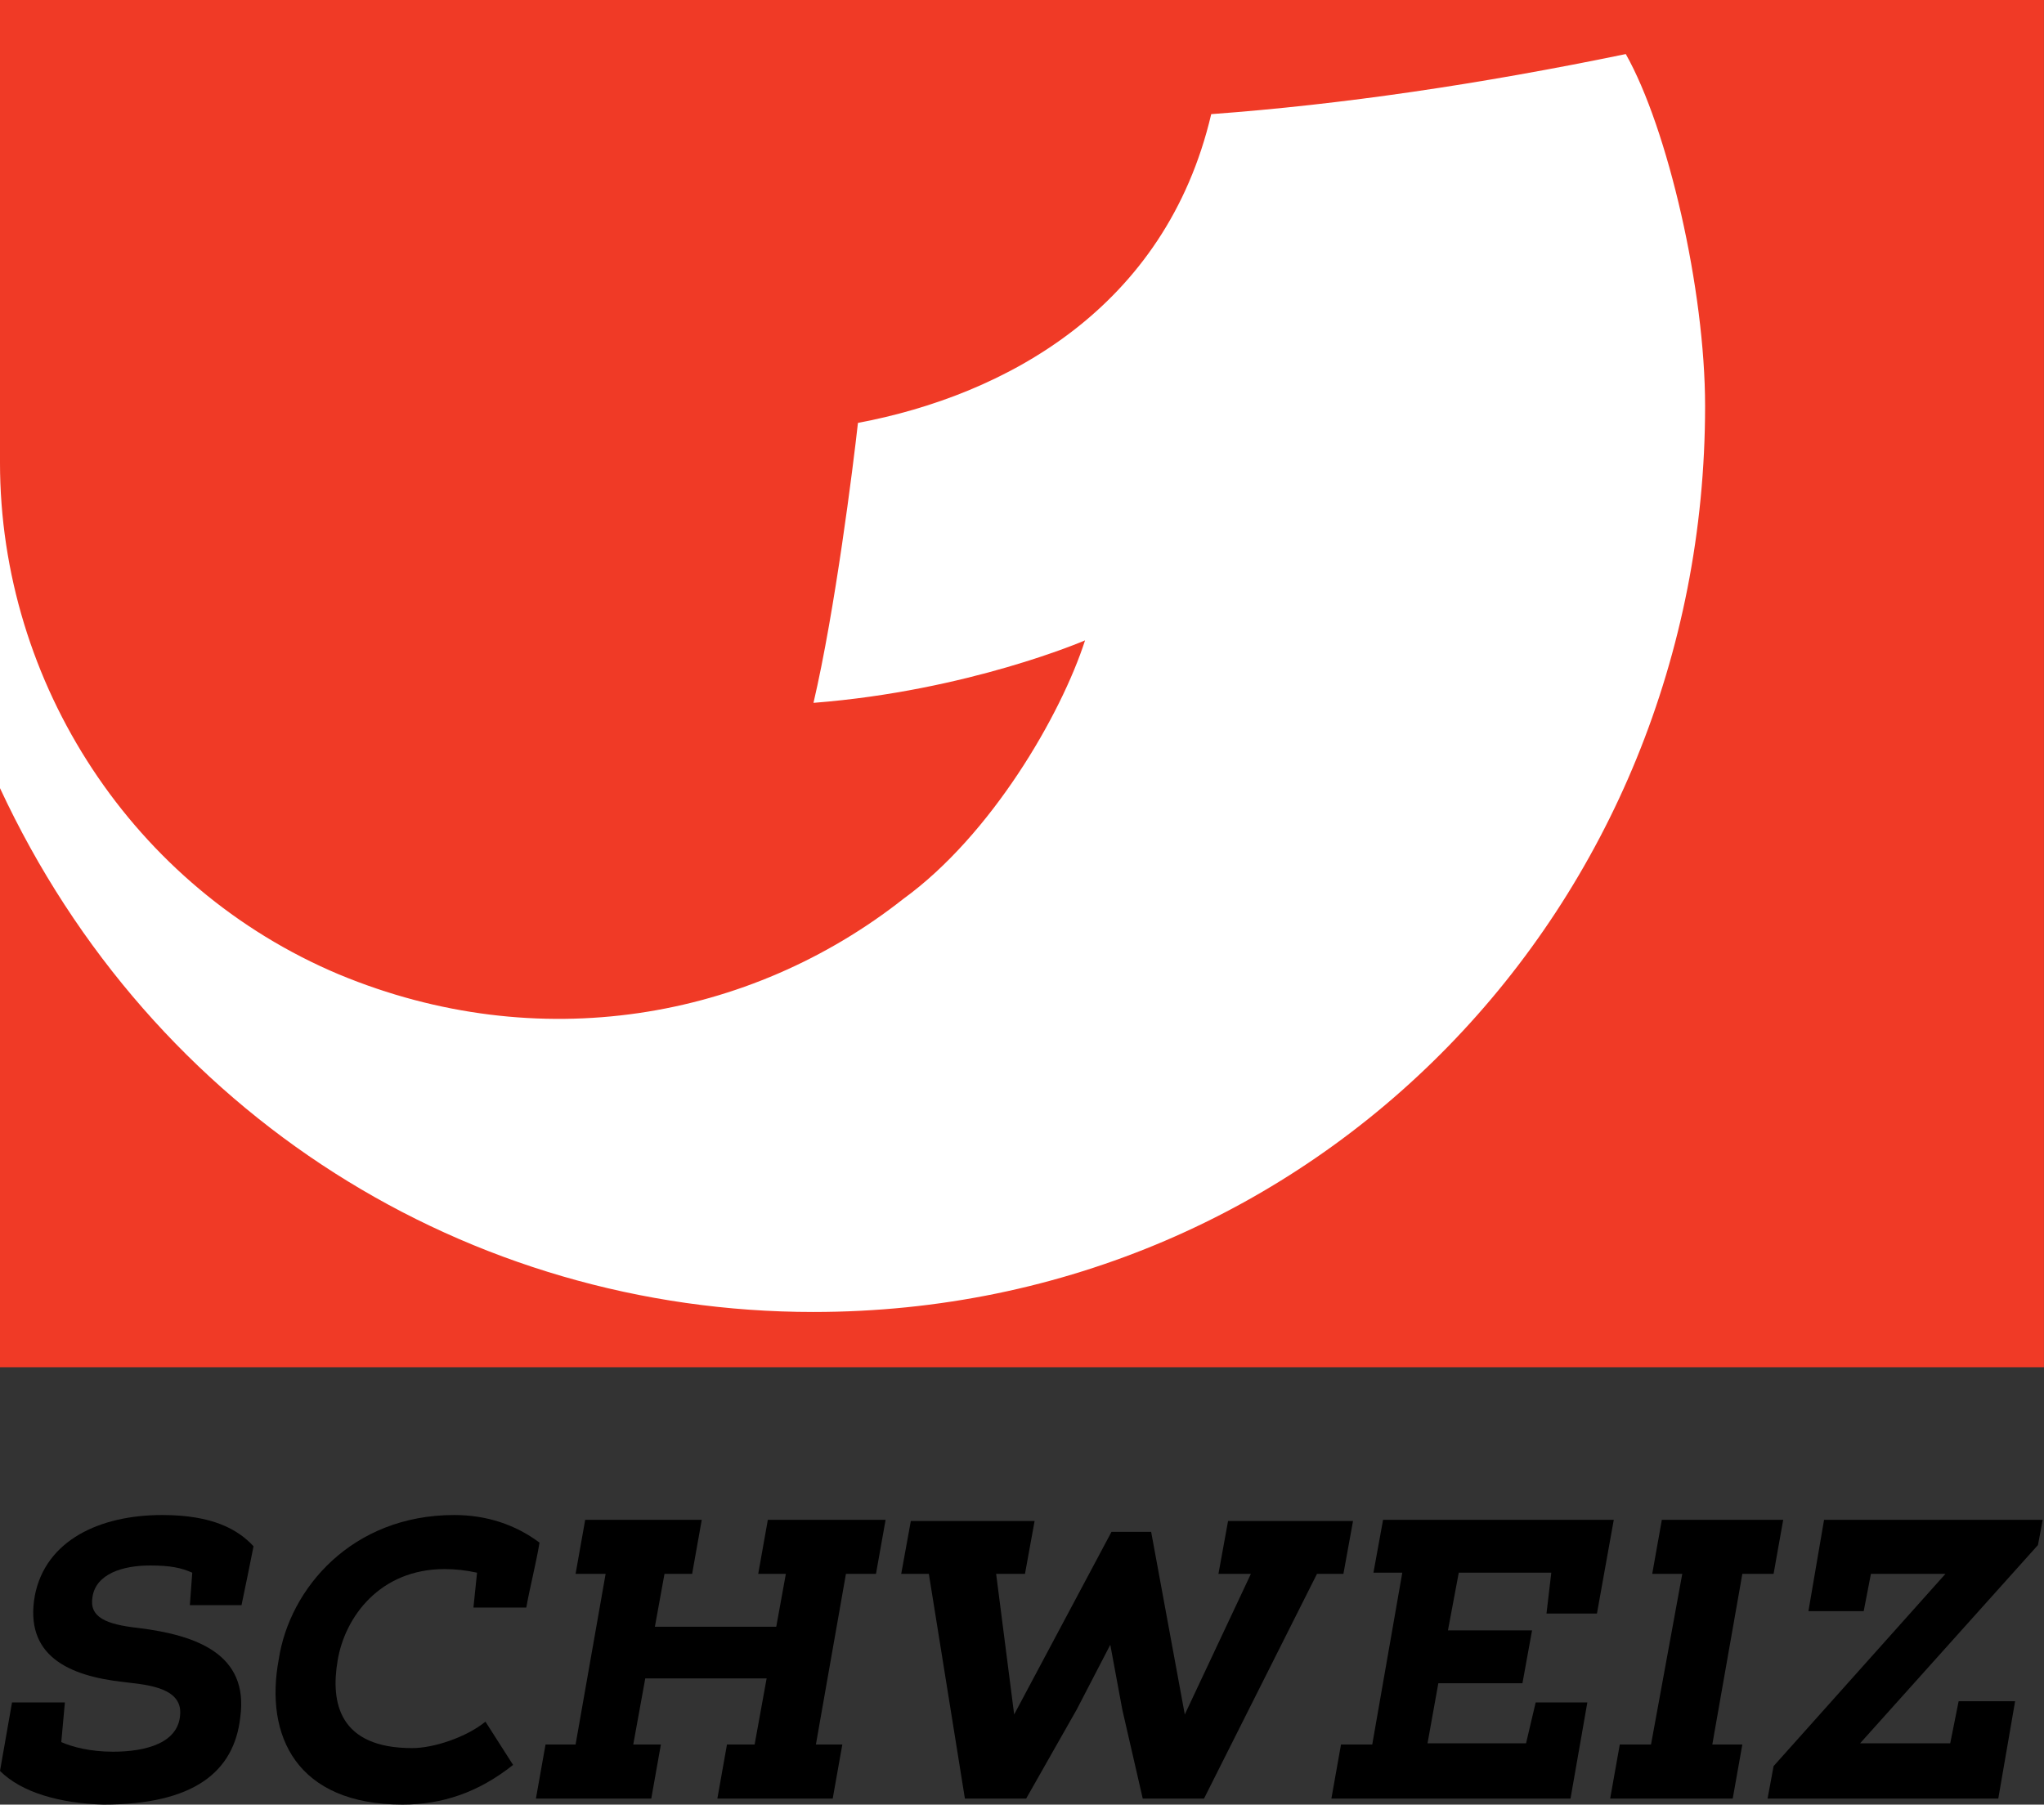 <svg width="800" height="706.41" version="1.1" viewBox="0 0 800 706.41" xml:space="preserve" xmlns="http://www.w3.org/2000/svg">
<rect x="0" y="0" width="800" height="706.41" fill="#333333" stroke="none"/>
<g transform="matrix(4.703 0 0 4.703 0 -4.1356e-6)">
	<rect width="170.1" height="113.8" fill="#f03a26"/>
	<path d="m67.7 109.2c41.9 0 74.2-33.8 74.2-75.4 0-9.7-3.1-23.1-6.6-29.3-12.1 2.5-23.6 4.2-34.5 5-3.8 16.2-17.2 23.4-29.4 25.7-0.4 3.6-1.9 15.6-3.7 23.3 12.9-1 22.6-5.2 22.6-5.2-2 6.2-7.8 16.2-15.1 21.5-12.8 10.1-30.4 13.2-47 6.3-17.1-7.2-28.2-24.2-28.2-42.6v27.1c12.7 27.3 39 43.6 67.7 43.6z" fill="#fff"/>
</g>
<g transform="matrix(4.703 0 0 4.703 0 -4.1356e-6)">
	<path d="m0 147.4 1-5.7h4.4l-0.3 3.3c0.9 0.4 2.4 0.8 4.3 0.8 2.7 0 5.6-0.7 5.6-3.3 0-2.2-3.3-2.3-4.7-2.5-4.6-0.5-8.3-2.2-7.4-7.2 0.9-4.6 5.4-6.7 10.6-6.7 4.2 0 6.3 1.2 7.6 2.6-0.4 2-0.6 3-1 4.9h-4.3l0.2-2.7c-0.9-0.4-1.8-0.6-3.5-0.6-2.3 0-4.5 0.7-4.8 2.6-0.3 1.7 1.1 2.3 3.8 2.6 4.9 0.6 9.2 2.2 8.5 7.4-0.5 4.6-3.9 7.3-11.4 7.3-3.6-0.1-6.8-1-8.6-2.8z"/>
	<path d="m44.9 128.4c-0.3 1.8-0.8 3.7-1.1 5.4h-4.4l0.3-2.9c-0.9-0.2-1.8-0.3-2.7-0.3-5.4 0-8.3 4-8.9 7.6-0.6 3.5 0.1 7.3 6.2 7.3 1.8 0 4.5-0.9 6.1-2.2l2.3 3.6c-2.9 2.3-5.9 3.3-9.2 3.3-8.8 0-11.5-5.7-10.3-12.1 0.9-5.9 6.1-12 14.6-12 2.7 0 5.1 0.8 7.1 2.3z"/>
	<path d="m70.1 145.2-0.8 4.5h-9.6l0.8-4.5h2.3l1-5.5h-10.1l-1 5.5h2.3l-0.8 4.5h-9.6l0.8-4.5h2.5l2.5-14.2h-2.5l0.8-4.5h9.7l-0.8 4.5h-2.3l-0.8 4.4h10.1l0.8-4.4h-2.3l0.8-4.5h9.8l-0.8 4.5h-2.5l-2.5 14.2z"/>
	<path d="m100.2 149.7h-5.1l-1.7-7.4-1-5.4-2.8 5.4-4.2 7.4h-5.1l-3-18.7h-2.3l0.8-4.4h10.3l-0.8 4.4h-2.4l1.5 11.7 8.1-15.2h3.3l2.8 15.2 5.5-11.7h-2.7l0.8-4.4h10.4l-0.8 4.4h-2.2z"/>
	<path d="m127 145.1 0.8-3.4h4.3l-1.4 8h-19.9l0.8-4.5h2.6l2.5-14.3h-2.4l0.8-4.4h19.2l-1.4 7.8h-4.2l0.4-3.4h-7.7l-0.9 4.8h7l-0.8 4.4h-7l-0.9 5z"/>
	<path d="m145 145.2-0.8 4.5h-10.2l0.8-4.5h2.6l2.6-14.2h-2.5l0.8-4.5h10.1l-0.8 4.5h-2.6l-2.5 14.2z"/>
	<path d="m155.1 134.1h-4.6l1.3-7.6h18.2l-0.4 2.1-14.8 16.5h7.5l0.7-3.5h4.7l-1.4 8.1h-19.2l0.5-2.7 14.3-16h-6.2z"/>
</g>
</svg>
